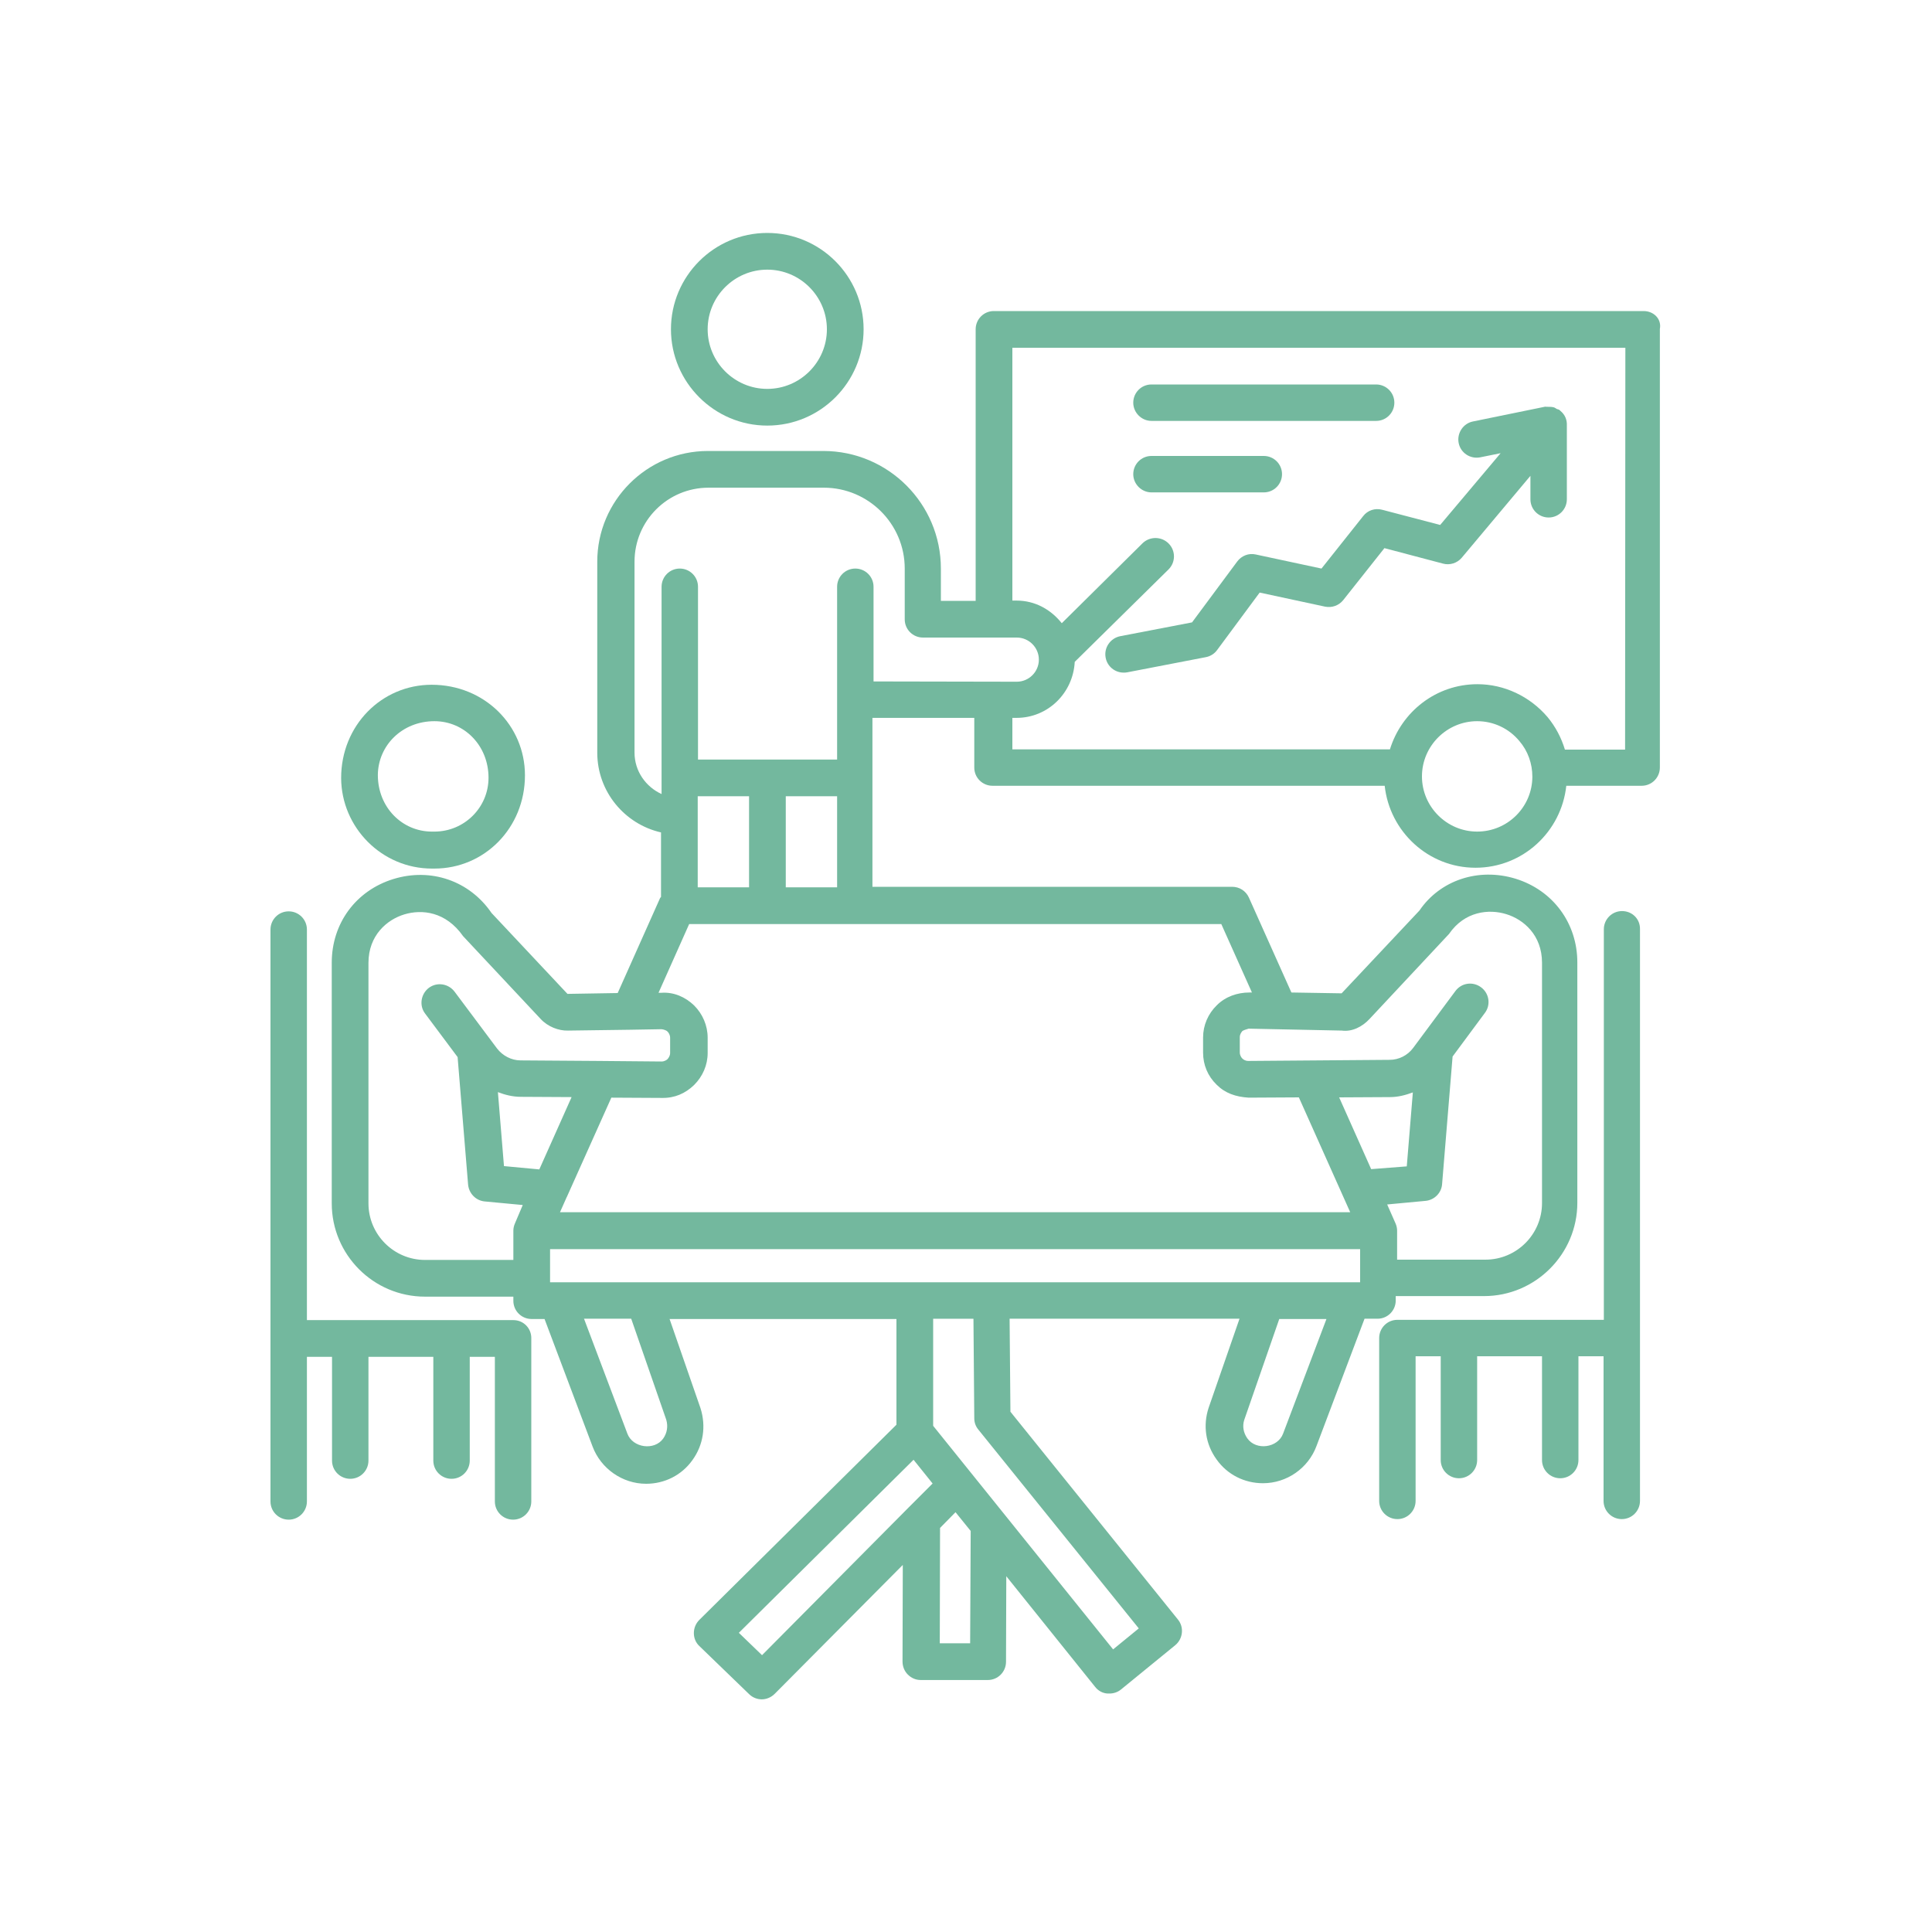 <?xml version="1.0" encoding="utf-8"?>
<!-- Generator: Adobe Illustrator 23.0.2, SVG Export Plug-In . SVG Version: 6.00 Build 0)  -->
<svg version="1.1" id="Layer_1" xmlns="http://www.w3.org/2000/svg" xmlns:xlink="http://www.w3.org/1999/xlink" x="0px" y="0px"
	 viewBox="0 0 700 700" style="enable-background:new 0 0 700 700;" xml:space="preserve">
<style type="text/css">
	.st0{fill:#73B89E;}
</style>
<g>
	<path class="st0" d="M587.7,330.1c-3.7,0-6.6,3-6.6,6.6v141.5h-74.8c-3.7,0-6.6,3-6.6,6.6v59c0,3.7,3,6.6,6.6,6.6
		c3.7,0,6.6-3,6.6-6.6v-52.4h9.1V529c0,3.7,3,6.6,6.6,6.6c3.7,0,6.6-3,6.6-6.6v-37.6h23.5V529c0,3.7,3,6.6,6.6,6.6
		c3.7,0,6.6-3,6.6-6.6v-37.6h9.1v52.4c0,3.7,3,6.6,6.6,6.6c3.7,0,6.6-3,6.6-6.6v-59V336.7C594.3,333,591.4,330.1,587.7,330.1
		L587.7,330.1z"/>
	<path class="st0" d="M156.5,314.7h0.9c18.1,0,32.8-14.7,32.8-33.8c0-18.1-14.7-32.8-33.8-32.8c-18.1,0-32.8,14.7-32.8,33.8
		C123.7,299.9,138.4,314.7,156.5,314.7L156.5,314.7z M157.4,261.3c10.8,0,19.6,8.8,19.6,20.5c0,10.8-8.8,19.5-19.6,19.5h-0.9
		c-10.8,0-19.6-8.8-19.6-20.5C137,270.1,145.7,261.3,157.4,261.3L157.4,261.3z"/>
	<path class="st0" d="M186,478.3h-74.8V336.8c0-3.7-3-6.6-6.6-6.6c-3.7,0-6.6,3-6.6,6.6V544c0,3.7,3,6.6,6.6,6.6
		c3.7,0,6.6-3,6.6-6.6v-52.4h9.1v37.6c0,3.7,3,6.6,6.6,6.6c3.7,0,6.6-3,6.6-6.6v-37.6H157v37.6c0,3.7,3,6.6,6.6,6.6
		c3.7,0,6.6-3,6.6-6.6v-37.6h9.1V544c0,3.7,3,6.6,6.6,6.6c3.7,0,6.6-3,6.6-6.6v-59C192.6,481.3,189.7,478.3,186,478.3L186,478.3z"/>
	<path class="st0" d="M595.5,112.7H360.1c-3.7,0-6.6,3-6.6,6.6v98.4h-12.6V206c0-23.5-19.1-42.6-42.6-42.6h-41.8
		c-22.1,0-40.1,18-40.1,40.1v69.2c0,14.1,9.9,25.9,23.1,28.9V325c-0.1,0.1-0.2,0.2-0.3,0.3l-15.4,34.5l-18.2,0.3l-27.5-29.3
		c-8-11.7-22-16.5-35.6-12.3s-22.3,16.1-22.3,30.3V436c0,18.6,15.1,33.8,33.8,33.8h32v1.5c0,3.7,3,6.6,6.6,6.6h4.7l17.4,46.2
		c3,8,10.8,13.5,19.4,13.5c6.7,0,12.9-3.1,16.8-8.6c3.9-5.4,5-12.2,2.9-18.8l-11.2-32.3h82.2v38.3l-71.4,70.7c-1.3,1.3-2,3-2,4.8
		s0.7,3.5,2,4.7l18,17.4c1.3,1.3,3,1.9,4.6,1.9c1.7,0,3.4-0.7,4.7-2l46.4-46.7l-0.1,35c0,1.8,0.7,3.5,1.9,4.7c1.3,1.3,2.9,2,4.7,2
		h24.3c3.7,0,6.6-3,6.6-6.6l0.1-31l32.2,40.1c1.1,1.4,2.7,2.3,4.5,2.4c0.2,0,0.5,0,0.7,0c1.5,0,3-0.5,4.2-1.5l19.6-16
		c2.8-2.3,3.3-6.5,1-9.3l-60.7-75.3l-0.3-33.7h83.3l-11.2,32.3c-2.1,6.4-1.1,13.2,2.9,18.7c3.9,5.5,10.1,8.6,16.8,8.6
		c8.6,0,16.4-5.4,19.4-13.5l17.4-46.1h4.7c3.7,0,6.6-3,6.6-6.6v-1.6h32c18.6,0,33.8-15.2,33.8-33.8v-87.1c0-14.2-8.8-26.1-22.3-30.3
		c-13.6-4.2-27.5,0.6-34.9,11.5l-28.2,30l-18.2-0.3l-15.4-34.4c-1.1-2.4-3.4-3.9-6.1-3.9H316.1v-61.2H353v18c0,3.7,3,6.6,6.6,6.6
		h142.1c1.8,16.6,15.8,29.7,32.9,29.7s31.1-13,32.9-29.7h27.3c3.7,0,6.6-3,6.6-6.6V119.2C602.1,115.6,599.2,112.7,595.5,112.7
		L595.5,112.7z M186.6,443.2L186.6,443.2c-0.4,0.9-0.6,1.8-0.6,2.7v10.6h-32c-11.3,0-20.5-9.2-20.5-20.5v-87.1
		c0-10,6.7-15.7,13-17.6s15-1.1,21.3,7.9l28.1,30c2.6,2.8,6.5,4.3,9.9,4.2l22.3-0.3l11.6-0.2c0.9,0.1,1.9,0.5,2.2,0.9
		c0.3,0.3,0.9,1.1,0.9,2.2v5.5c0,1.1-0.6,1.8-0.9,2.2c-0.3,0.3-1.1,0.9-2.2,0.9l0,0l-22.6-0.2l-28.5-0.2c-3.3,0-6.5-1.7-8.5-4.3
		l-15.4-20.6c-2.2-2.9-6.3-3.6-9.3-1.4c-2.9,2.2-3.6,6.4-1.4,9.3l11.8,15.8l3.8,46.2c0.3,3.2,2.8,5.8,6,6.1l13.8,1.3L186.6,443.2z
		 M195.4,423.7l-12.8-1.2l-2.2-26.8c2.6,1,5.4,1.7,8.3,1.7l18.4,0.1L195.4,423.7z M240.3,521.2c-3.2,4.5-11.1,3.4-13-1.8l-15.7-41.6
		h17.1l12.7,36.6C242.1,516.8,241.7,519.2,240.3,521.2L240.3,521.2z M329.3,546.1L329.3,546.1l-53.2,53.6l-8.4-8.1l63.3-62.7
		l6.9,8.6L329.3,546.1z M351.5,595.4h-11l0.1-41.8l5.6-5.7l5.5,6.8L351.5,595.4z M412.6,590l-9.3,7.6l-65.2-81v-38.8h14.6l0.3,36.1
		c0,1.5,0.5,2.9,1.5,4.1L412.6,590z M464.9,519.4c-1.9,5.2-9.8,6.3-13,1.7c-1.4-2-1.8-4.4-1.1-6.6l12.7-36.6h17.1L464.9,519.4z
		 M492.8,464.6H199.3v-12h293.5V464.6z M496.8,423.6l-11.6-26l18.4-0.1c2.9,0,5.6-0.7,8.3-1.7l-2.2,26.8L496.8,423.6z M486.2,373.4
		c3.7,0.5,7.4-1.4,10-4.2l28.8-30.8c5.7-8.3,14.5-9.1,20.7-7.2c6.3,1.9,13,7.6,13,17.6v87.1c0,11.3-9.2,20.5-20.5,20.5h-32v-10.5
		c0-0.9-0.2-1.8-0.6-2.7l0,0l-3-6.8l13.9-1.3c3.2-0.3,5.8-2.9,6-6.1l3.8-46.2L538,367c2.2-2.9,1.6-7.1-1.4-9.3
		c-3-2.2-7.1-1.6-9.3,1.4L512,379.7c-2,2.7-5.2,4.3-8.5,4.3l-51.2,0.4c-1.1,0-1.8-0.5-2.2-0.9c-0.3-0.3-0.9-1.1-0.9-2.2v-5.5
		c0-1.1,0.6-1.8,0.9-2.2c0.3-0.3,1.6-0.7,2.3-0.9L486.2,373.4z M442.5,334.8l11.1,24.8h-0.9c-4.4,0-8.7,1.5-11.8,4.6
		c-3.2,3.1-5,7.3-5,11.7v5.5c0,4.4,1.7,8.5,4.9,11.6c3.1,3.1,6.9,4.4,11.6,4.7l18.2-0.1l18.6,41.6H202.9l2.4-5.4
		c0.1-0.1,0.1-0.2,0.2-0.4l16-35.7l18.3,0.1c4.6,0.1,8.5-1.6,11.7-4.7c3.1-3.1,4.9-7.2,4.9-11.6V376c0-4.4-1.8-8.6-4.9-11.7
		c-3.2-3.1-7.4-4.9-11.8-4.6h-1.1l11.1-24.9H442.5L442.5,334.8z M252.8,321.5v-33h18.6v33H252.8z M284.7,321.5v-33h18.6v33H284.7z
		 M316.5,246.9v-34.3c0-3.7-3-6.6-6.6-6.6c-3.7,0-6.6,3-6.6,6.6v62.6h-50.4v-62.6c0-3.7-3-6.6-6.6-6.6c-3.7,0-6.6,3-6.6,6.6v75.1
		c-5.7-2.6-9.8-8.3-9.8-15v-69.2c0-14.8,12-26.8,26.8-26.8h41.8c16.1,0,29.3,13.1,29.3,29.3v18.4c0,3.7,3,6.6,6.6,6.6h34
		c4.4,0,8,3.6,8,8s-3.6,8-8,8L316.5,246.9z M535.2,301.3c-11,0-20-9-20-20s9-20,20-20c5.9,0,11.5,2.6,15.3,7.2
		c3.1,3.6,4.7,8.2,4.7,12.9C555.2,292.3,546.3,301.3,535.2,301.3L535.2,301.3z M588.8,271.6H567c-1.3-4.3-3.4-8.3-6.3-11.8
		c-6.4-7.5-15.7-11.9-25.4-11.9c-15,0-27.5,10-31.7,23.6H366.8v-11.4h1.5c11.4,0,20.5-9,21.1-20.3l34-33.5c2.6-2.6,2.6-6.8,0-9.4
		c-2.6-2.6-6.8-2.6-9.4-0.1l-29.3,29c-3.9-4.9-9.6-8.2-16.4-8.2h-1.5V126h222.1L588.8,271.6z"/>
	<path class="st0" d="M278,154.2c19.3,0,34.9-15.7,34.9-34.9S297.3,84.4,278,84.4s-34.9,15.7-34.9,34.9S258.8,154.2,278,154.2z
		 M278,97.7c11.9,0,21.6,9.7,21.6,21.6s-9.7,21.6-21.6,21.6s-21.6-9.7-21.6-21.6S266.1,97.7,278,97.7z"/>
	<path class="st0" d="M500.8,184.7c-2.6-0.7-5.3,0.2-6.9,2.3l-15.1,19l-23.8-5.1c-2.6-0.6-5.2,0.5-6.7,2.5l-16.4,22.1l-26,5
		c-3.6,0.7-6,4.2-5.3,7.8c0.6,3.2,3.4,5.4,6.5,5.4c0.4,0,0.8,0,1.3-0.1l28.5-5.5c1.6-0.3,3.1-1.2,4.1-2.6l15.4-20.8l23.7,5.1
		c2.5,0.5,5-0.4,6.6-2.4l14.9-18.8l21.2,5.6c2.5,0.7,5.2-0.2,6.8-2.1l24.9-29.7v8.5c0,3.7,3,6.6,6.6,6.6c3.7,0,6.6-3,6.6-6.6v-26.7
		c0.1-2-0.6-3.9-2.3-5.3c0,0-0.1,0-0.1-0.1c0,0,0-0.1-0.1-0.1c-0.3-0.3-0.7-0.4-1.1-0.5c-0.4-0.2-0.7-0.5-1.1-0.6
		c-0.7-0.2-1.4-0.2-2.1-0.2c-0.2,0-0.3,0-0.5,0c-0.3,0-0.5-0.1-0.8,0l-25.9,5.3c-3.6,0.7-5.9,4.3-5.2,7.8c0.7,3.6,4.2,5.9,7.8,5.2
		l7.4-1.5l-21.9,26L500.8,184.7z"/>
	<path class="st0" d="M417.2,152.5h81.4c3.7,0,6.6-3,6.6-6.6c0-3.7-3-6.6-6.6-6.6h-81.4c-3.7,0-6.6,3-6.6,6.6
		S413.6,152.5,417.2,152.5z"/>
	<path class="st0" d="M417.2,178.4h40.7c3.7,0,6.6-3,6.6-6.6c0-3.7-3-6.6-6.6-6.6h-40.7c-3.7,0-6.6,3-6.6,6.6
		S413.6,178.4,417.2,178.4z"/>
</g>
</svg>
